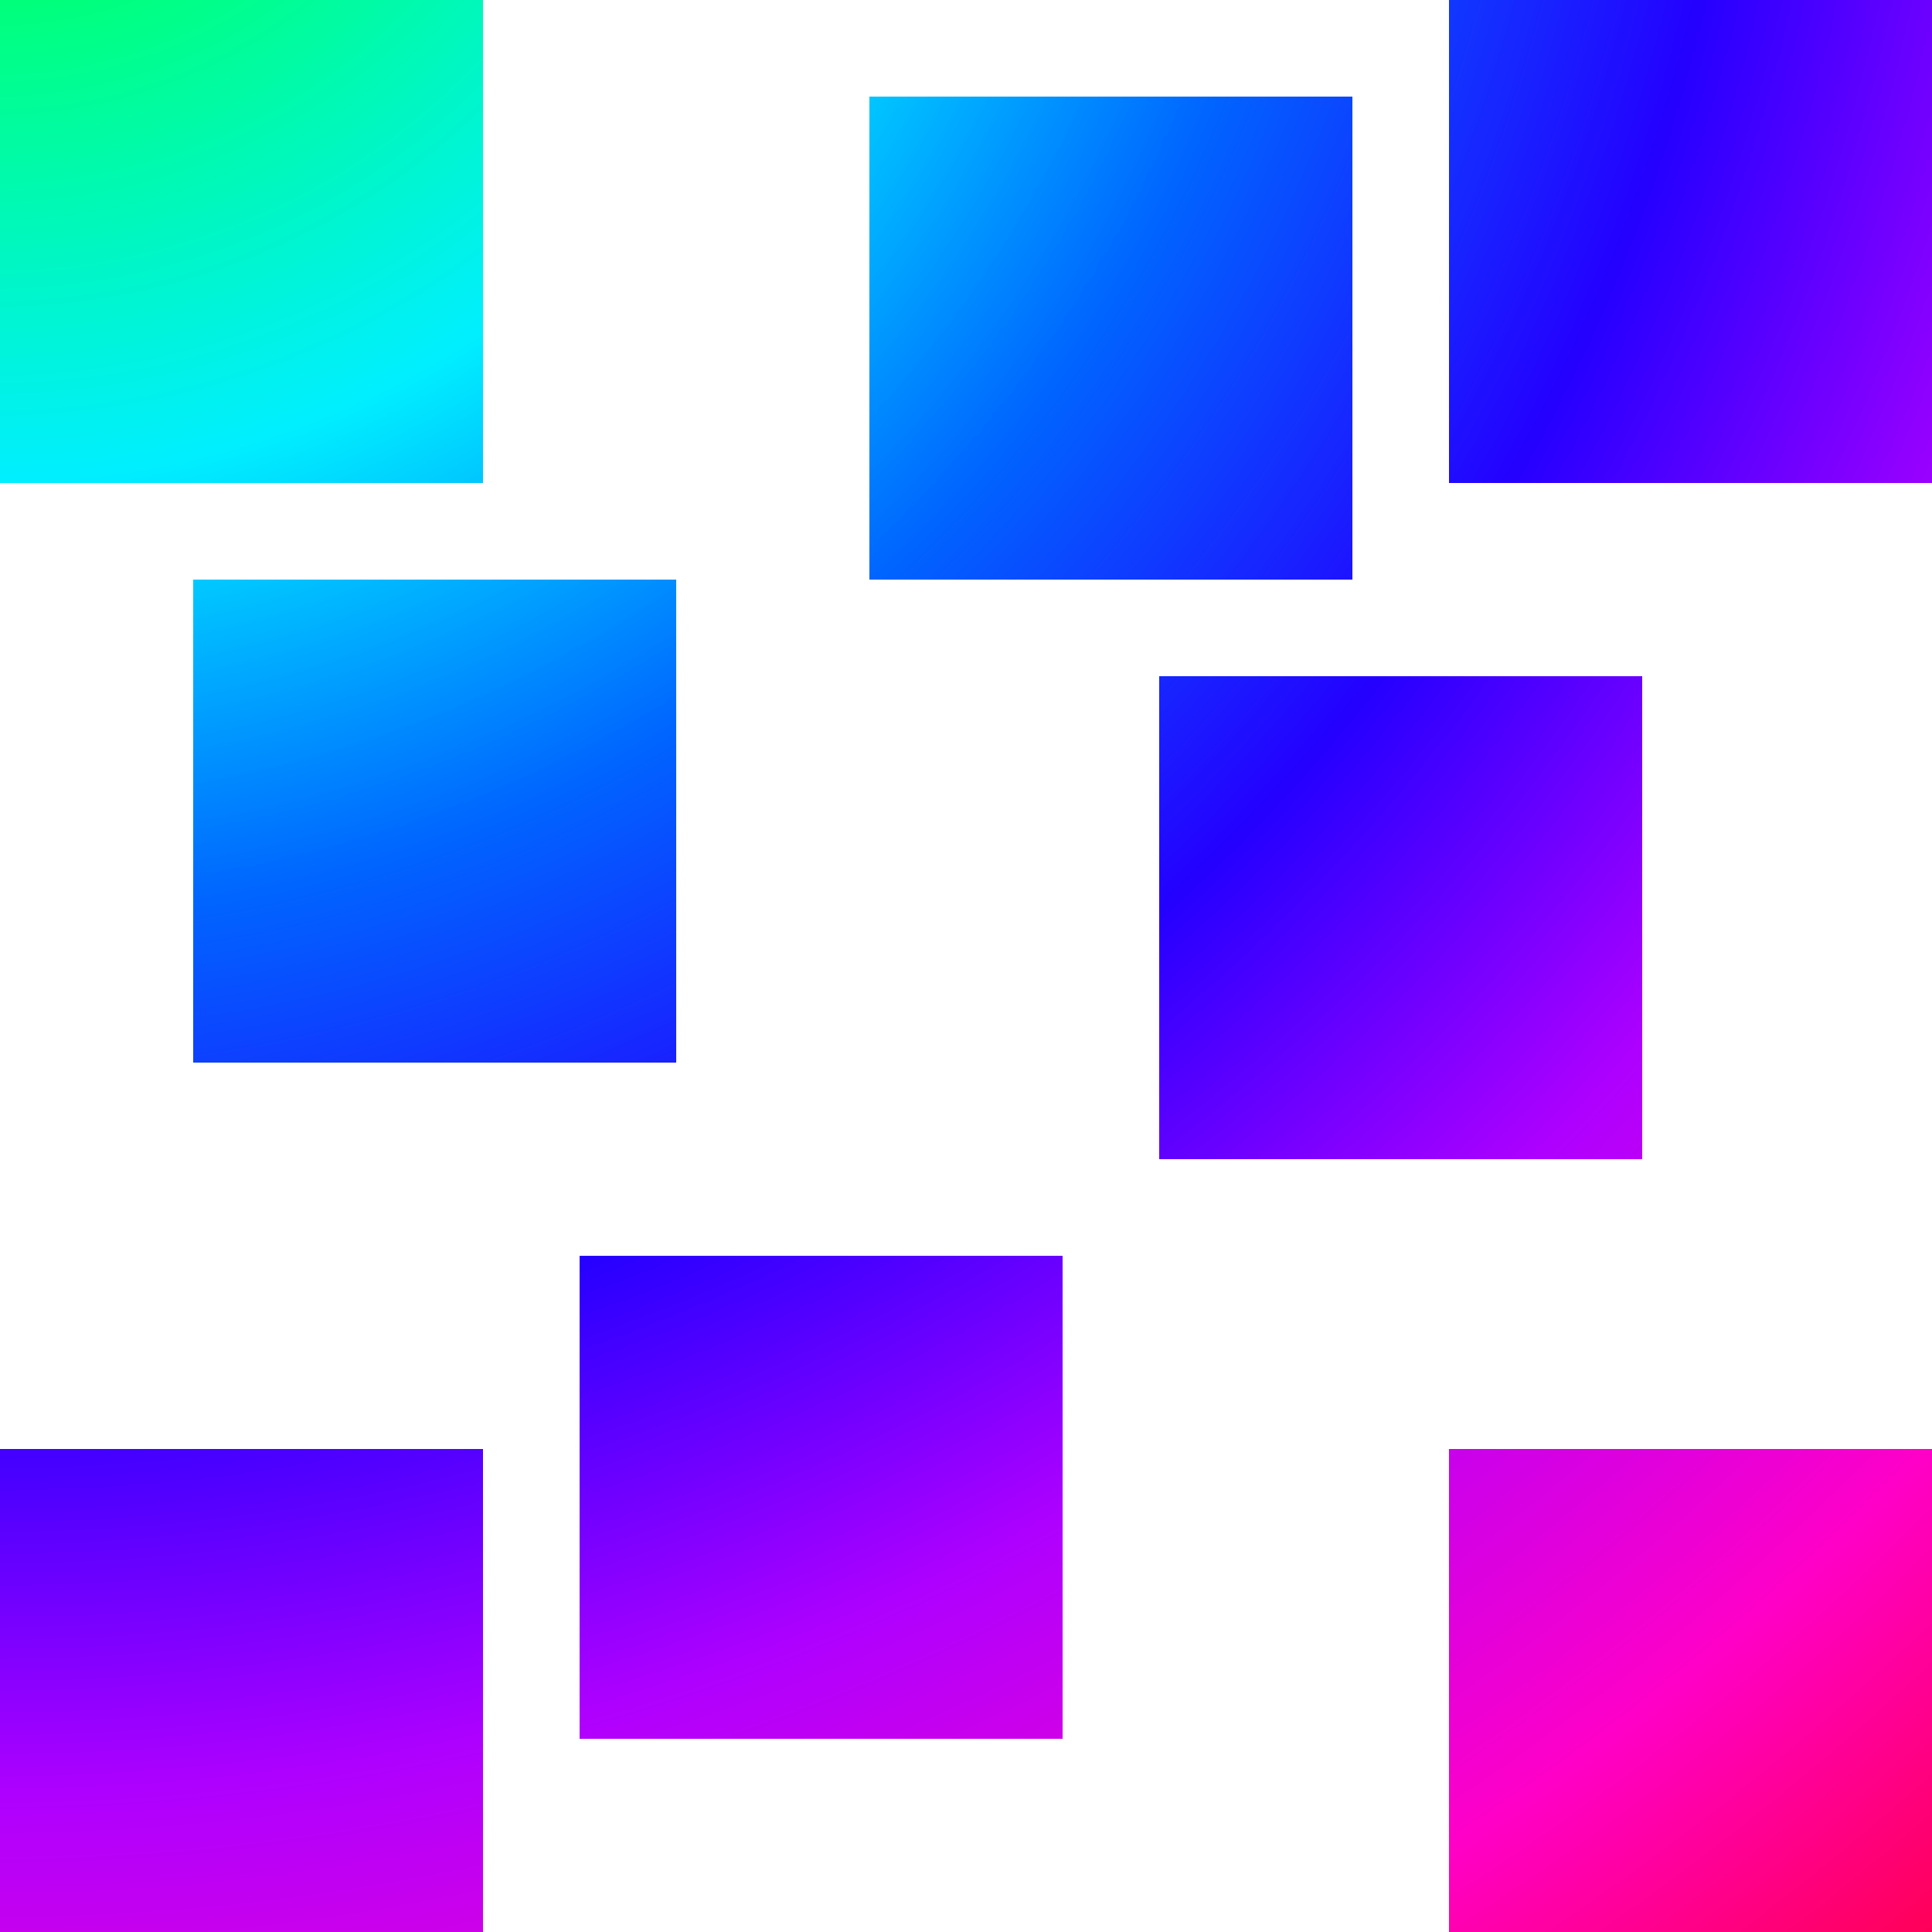 <svg xmlns="http://www.w3.org/2000/svg" aria-hidden="true" role="img" width="20" height="20" viewBox="0 0 20 20"><defs xmlns="http://www.w3.org/2000/svg"><radialGradient id="gradient-fill" cx="0" cy="-0.2" r="2.5"><stop offset="0" stop-color="#04ff00" /><stop offset="0.09" stop-color="#00ff86" /><stop offset="0.18" stop-color="#00efff" /><stop offset="0.27" stop-color="#0065ff" /><stop offset="0.36" stop-color="#2400ff" /><stop offset="0.45" stop-color="#ae00ff" /><stop offset="0.55" stop-color="#ff00c7" /><stop offset="0.64" stop-color="#ff003d" /><stop offset="0.73" stop-color="#ff4c00" /><stop offset="0.82" stop-color="#ffd600" /><stop offset="0.91" stop-color="#9fff00" /><stop offset="1" stop-color="#15ff00" /></radialGradient> </defs> <path fill="url(#gradient-fill)" d="M0 0 0 20 20 20 20 0 15 0 15 5 20 5 20 7 12 7 12 12 17 12 17 7 20 7 20 15 15 15 15 20 11 20 11 13 6 13 6 18 11 18 11 20 5 20 5 15 0 15 0 11 7 11 7 6 2 6 2 11 0 11 0 0 5 0 5 5 0 5 0 0 9 0 9 6 14 6 14 1 9 1 9 0"></path></svg>
